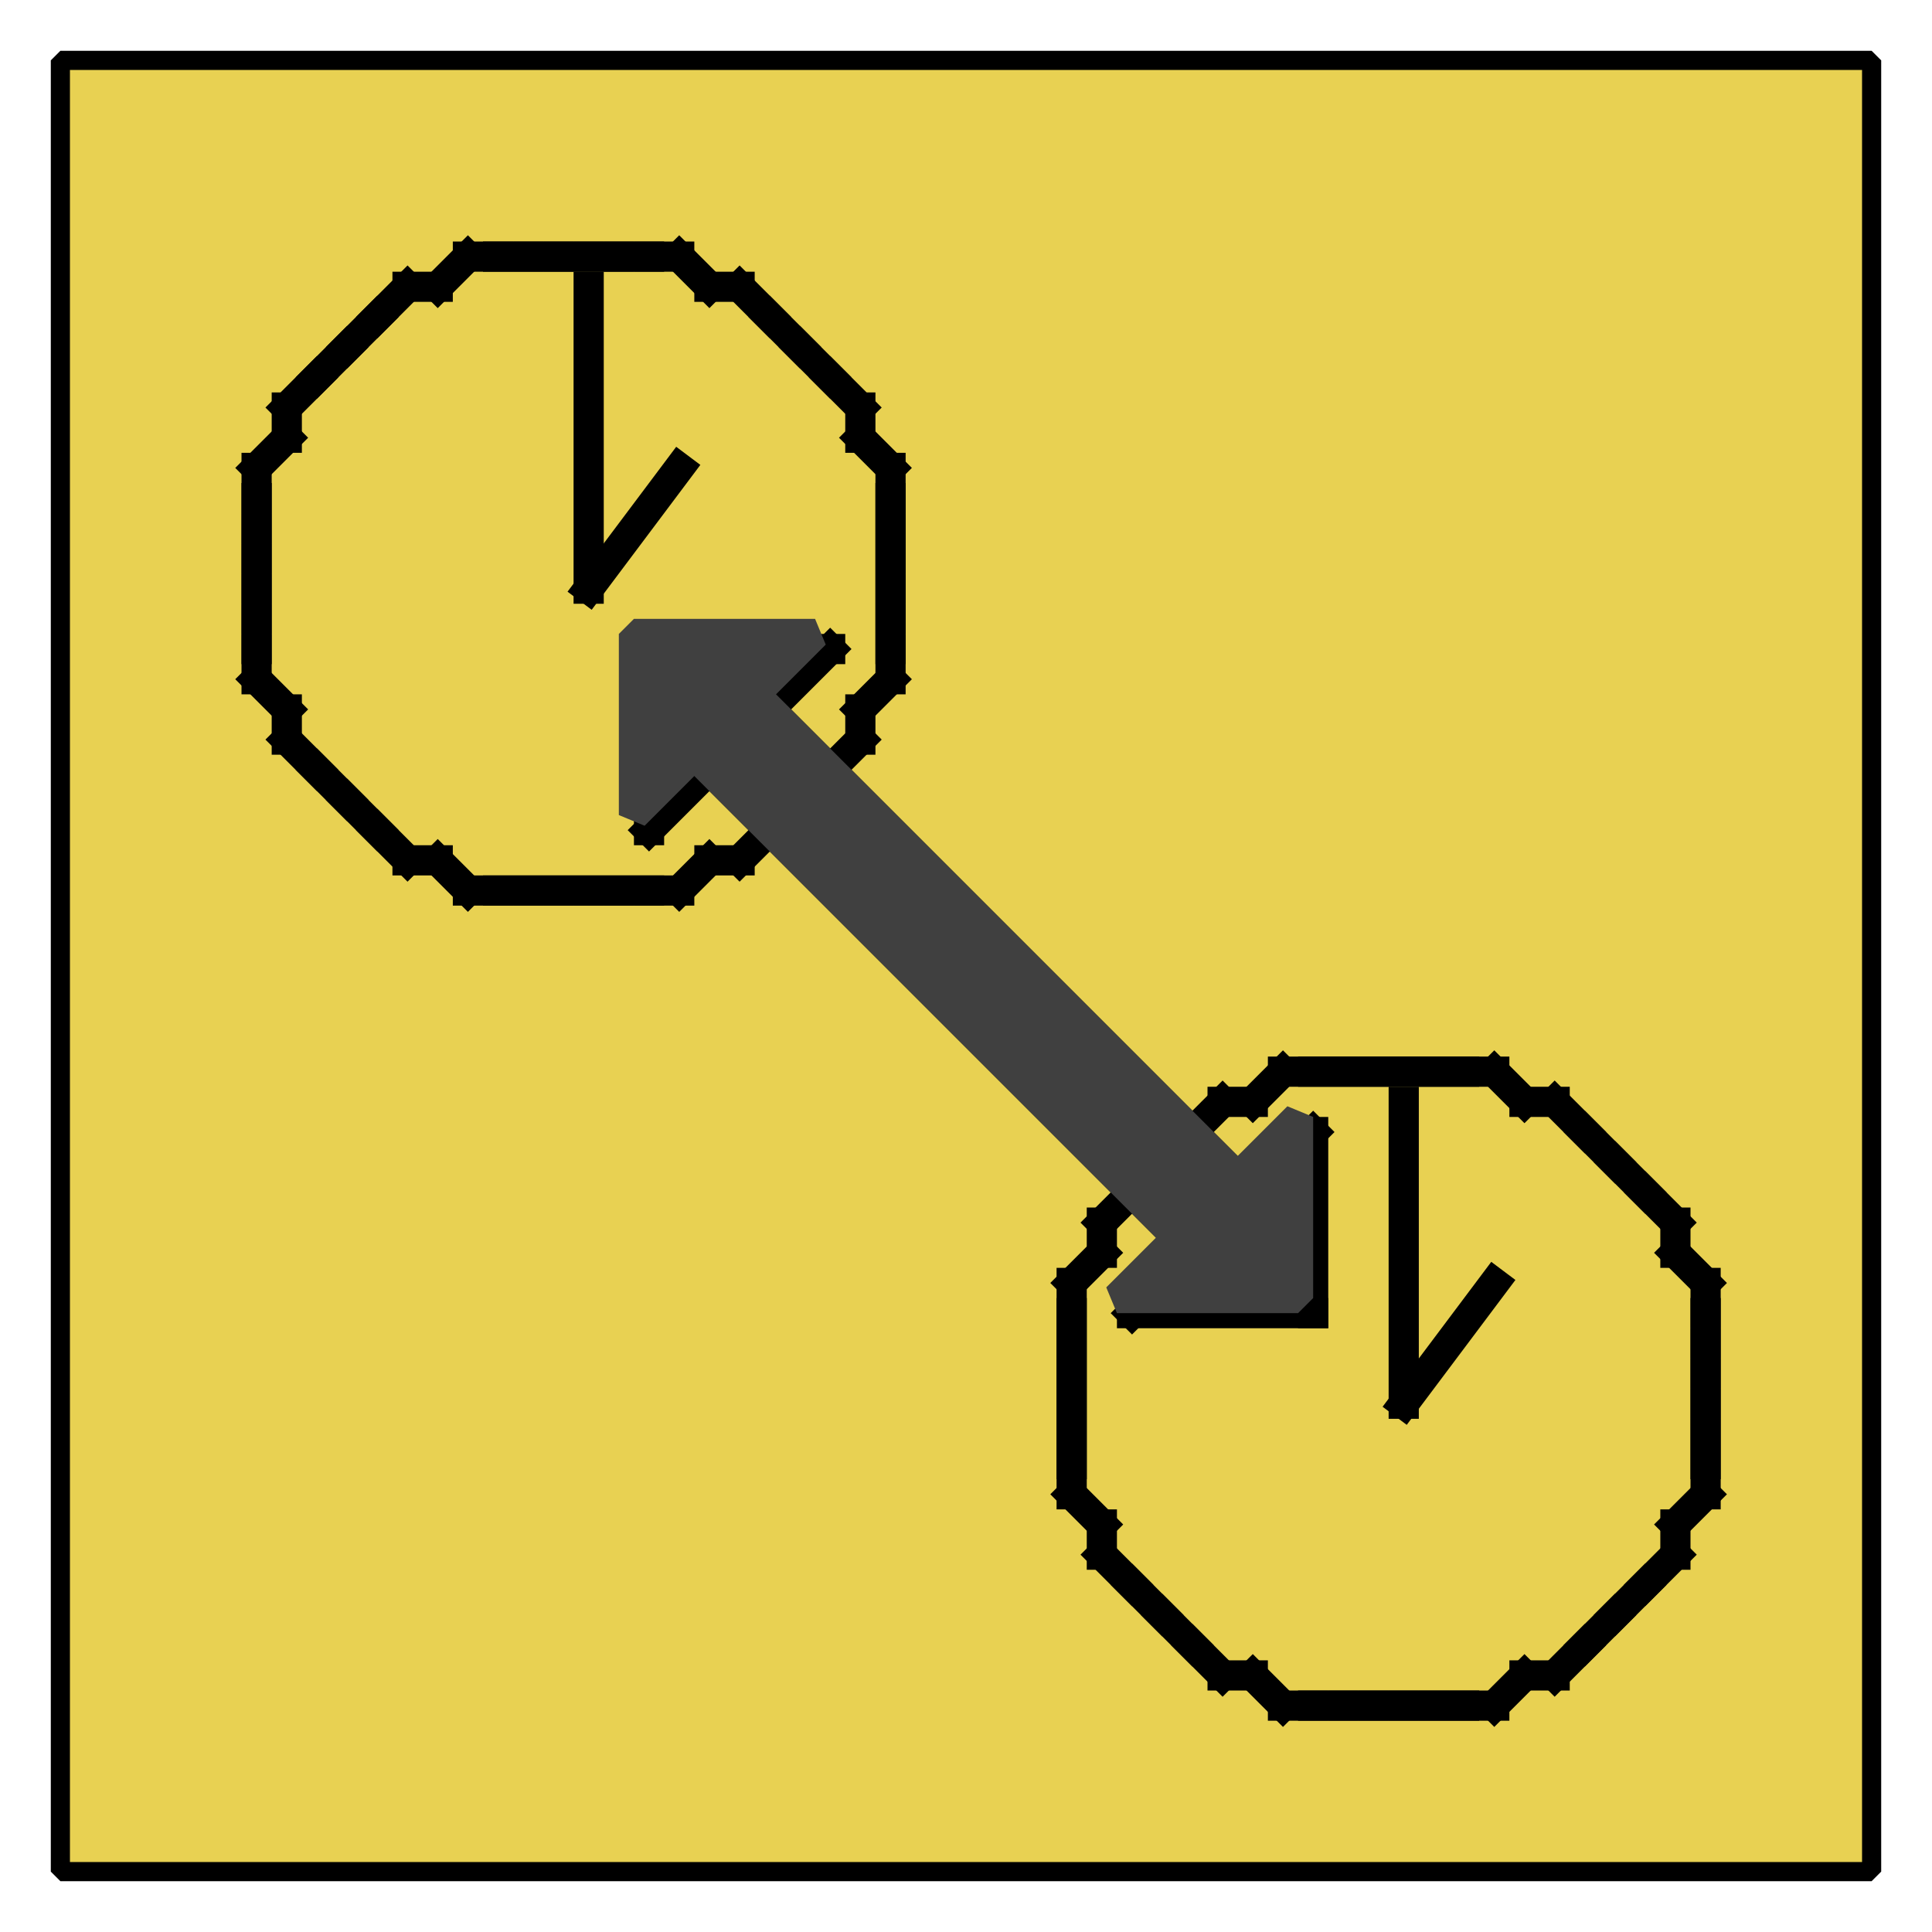<?xml version="1.0" encoding="UTF-8" standalone="no"?>
<svg width="52.917mm" height="52.917mm"
 viewBox="0 0 200 200"
 xmlns="http://www.w3.org/2000/svg" xmlns:xlink="http://www.w3.org/1999/xlink"  version="1.2" baseProfile="tiny">
<defs>
</defs>
<g fill="none" stroke="black" stroke-width="1" fill-rule="evenodd" stroke-linecap="square" stroke-linejoin="bevel" >

<g fill="#ffffff" fill-opacity="0" stroke="none" transform="matrix(1,0,0,1,0,0)"
font-family="Helvetica" font-size="16" font-weight="400" font-style="normal" 
>
<path vector-effect="non-scaling-stroke" fill-rule="evenodd" d="M0,0 L200,0 L200,200 L0,200 L0,0z "/>
</g>

<g fill="none" stroke="#000000" stroke-opacity="1" stroke-width="1" stroke-linecap="square" stroke-linejoin="bevel" transform="matrix(1,0,0,1,0,0)"
font-family="Helvetica" font-size="16" font-weight="400" font-style="normal" 
>
</g>

<g fill="none" stroke="#000000" stroke-opacity="1" stroke-width="1" stroke-linecap="square" stroke-linejoin="bevel" transform="matrix(1,0,0,1,0,0)"
font-family="Helvetica" font-size="16" font-weight="400" font-style="normal" 
clip-path="url(#clip4119)" >
<defs><clipPath id="clip4119"><path vector-effect="non-scaling-stroke" fill-rule="evenodd" d="M0,0 L200,0 L200,200 L0,200 L0,0z "/>
</clipPath></defs></g>

<g fill="none" stroke="#000000" stroke-opacity="1" stroke-width="1" stroke-linecap="square" stroke-linejoin="bevel" transform="matrix(3.125,0,0,3.125,6.25,6.25)"
font-family="Helvetica" font-size="16" font-weight="400" font-style="normal" 
clip-path="url(#clip4120)" >
<defs><clipPath id="clip4120"><path vector-effect="non-scaling-stroke" fill-rule="evenodd" d="M-2,-2 L62,-2 L62,62 L-2,62 L-2,-2z "/>
</clipPath></defs></g>

<g fill="#e8d152" fill-opacity="1" stroke="none" transform="matrix(3.125,0,0,3.125,6.25,6.25)"
font-family="Helvetica" font-size="16" font-weight="400" font-style="normal" 
clip-path="url(#clip4120)" >
<path vector-effect="none" fill-rule="evenodd" d="M0,0 L60,0 L60,60 L0,60 L0,0z "/>
</g>

<g fill="none" stroke="#000000" stroke-opacity="1" stroke-width="1" stroke-linecap="square" stroke-linejoin="bevel" transform="matrix(3.125,0,0,3.125,6.25,6.25)"
font-family="Helvetica" font-size="16" font-weight="400" font-style="normal" 
clip-path="url(#clip4120)" >
</g>

<g fill="none" stroke="#000000" stroke-opacity="1" stroke-width="1" stroke-linecap="square" stroke-linejoin="bevel" transform="matrix(3.125,0,0,3.125,6.25,6.25)"
font-family="Helvetica" font-size="16" font-weight="400" font-style="normal" 
clip-path="url(#clip4120)" >
</g>

<g fill="none" stroke="#000000" stroke-opacity="1" stroke-width="1" stroke-linecap="square" stroke-linejoin="bevel" transform="matrix(3.125,0,0,3.125,6.25,6.25)"
font-family="Helvetica" font-size="16" font-weight="400" font-style="normal" 
clip-path="url(#clip4121)" >
<defs><clipPath id="clip4121"><path vector-effect="non-scaling-stroke" fill-rule="evenodd" d="M0,0 L60,0 L60,60 L0,60 L0,0z "/>
</clipPath></defs></g>

<g fill="none" stroke="#000000" stroke-opacity="1" stroke-width="1" stroke-linecap="square" stroke-linejoin="bevel" transform="matrix(3.125,0,0,3.125,-679.687,-679.687)"
font-family="Helvetica" font-size="16" font-weight="400" font-style="normal" 
clip-path="url(#clip4122)" >
<defs><clipPath id="clip4122"><path vector-effect="none" fill-rule="evenodd" d="M220,220 L280,220 L280,280 L220,280 L220,220z "/>
</clipPath></defs><polyline fill="none" vector-effect="none" points="247,237 247,236 " />
</g>

<g fill="none" stroke="#000000" stroke-opacity="1" stroke-width="1" stroke-linecap="square" stroke-linejoin="bevel" transform="matrix(3.125,0,0,3.125,-679.687,-679.687)"
font-family="Helvetica" font-size="16" font-weight="400" font-style="normal" 
clip-path="url(#clip4122)" >
<polyline fill="none" vector-effect="none" points="247,236 247,235 " />
</g>

<g fill="none" stroke="#000000" stroke-opacity="1" stroke-width="1" stroke-linecap="square" stroke-linejoin="bevel" transform="matrix(3.125,0,0,3.125,-679.687,-679.687)"
font-family="Helvetica" font-size="16" font-weight="400" font-style="normal" 
clip-path="url(#clip4122)" >
<polyline fill="none" vector-effect="none" points="247,235 247,234 " />
</g>

<g fill="none" stroke="#000000" stroke-opacity="1" stroke-width="1" stroke-linecap="square" stroke-linejoin="bevel" transform="matrix(3.125,0,0,3.125,-679.687,-679.687)"
font-family="Helvetica" font-size="16" font-weight="400" font-style="normal" 
clip-path="url(#clip4122)" >
<polyline fill="none" vector-effect="none" points="247,234 247,233 " />
</g>

<g fill="none" stroke="#000000" stroke-opacity="1" stroke-width="1" stroke-linecap="square" stroke-linejoin="bevel" transform="matrix(3.125,0,0,3.125,-679.687,-679.687)"
font-family="Helvetica" font-size="16" font-weight="400" font-style="normal" 
clip-path="url(#clip4122)" >
<polyline fill="none" vector-effect="none" points="247,233 246,232 " />
</g>

<g fill="none" stroke="#000000" stroke-opacity="1" stroke-width="1" stroke-linecap="square" stroke-linejoin="bevel" transform="matrix(3.125,0,0,3.125,-679.687,-679.687)"
font-family="Helvetica" font-size="16" font-weight="400" font-style="normal" 
clip-path="url(#clip4122)" >
<polyline fill="none" vector-effect="none" points="246,232 246,231 " />
</g>

<g fill="none" stroke="#000000" stroke-opacity="1" stroke-width="1" stroke-linecap="square" stroke-linejoin="bevel" transform="matrix(3.125,0,0,3.125,-679.687,-679.687)"
font-family="Helvetica" font-size="16" font-weight="400" font-style="normal" 
clip-path="url(#clip4122)" >
<polyline fill="none" vector-effect="none" points="246,231 245,230 " />
</g>

<g fill="none" stroke="#000000" stroke-opacity="1" stroke-width="1" stroke-linecap="square" stroke-linejoin="bevel" transform="matrix(3.125,0,0,3.125,-679.687,-679.687)"
font-family="Helvetica" font-size="16" font-weight="400" font-style="normal" 
clip-path="url(#clip4122)" >
<polyline fill="none" vector-effect="none" points="245,230 244,229 " />
</g>

<g fill="none" stroke="#000000" stroke-opacity="1" stroke-width="1" stroke-linecap="square" stroke-linejoin="bevel" transform="matrix(3.125,0,0,3.125,-679.687,-679.687)"
font-family="Helvetica" font-size="16" font-weight="400" font-style="normal" 
clip-path="url(#clip4122)" >
<polyline fill="none" vector-effect="none" points="244,229 243,228 " />
</g>

<g fill="none" stroke="#000000" stroke-opacity="1" stroke-width="1" stroke-linecap="square" stroke-linejoin="bevel" transform="matrix(3.125,0,0,3.125,-679.687,-679.687)"
font-family="Helvetica" font-size="16" font-weight="400" font-style="normal" 
clip-path="url(#clip4122)" >
<polyline fill="none" vector-effect="none" points="243,228 242,227 " />
</g>

<g fill="none" stroke="#000000" stroke-opacity="1" stroke-width="1" stroke-linecap="square" stroke-linejoin="bevel" transform="matrix(3.125,0,0,3.125,-679.687,-679.687)"
font-family="Helvetica" font-size="16" font-weight="400" font-style="normal" 
clip-path="url(#clip4122)" >
<polyline fill="none" vector-effect="none" points="242,227 241,227 " />
</g>

<g fill="none" stroke="#000000" stroke-opacity="1" stroke-width="1" stroke-linecap="square" stroke-linejoin="bevel" transform="matrix(3.125,0,0,3.125,-679.687,-679.687)"
font-family="Helvetica" font-size="16" font-weight="400" font-style="normal" 
clip-path="url(#clip4122)" >
<polyline fill="none" vector-effect="none" points="241,227 240,226 " />
</g>

<g fill="none" stroke="#000000" stroke-opacity="1" stroke-width="1" stroke-linecap="square" stroke-linejoin="bevel" transform="matrix(3.125,0,0,3.125,-679.687,-679.687)"
font-family="Helvetica" font-size="16" font-weight="400" font-style="normal" 
clip-path="url(#clip4122)" >
<polyline fill="none" vector-effect="none" points="240,226 239,226 " />
</g>

<g fill="none" stroke="#000000" stroke-opacity="1" stroke-width="1" stroke-linecap="square" stroke-linejoin="bevel" transform="matrix(3.125,0,0,3.125,-679.687,-679.687)"
font-family="Helvetica" font-size="16" font-weight="400" font-style="normal" 
clip-path="url(#clip4122)" >
<polyline fill="none" vector-effect="none" points="239,226 238,226 " />
</g>

<g fill="none" stroke="#000000" stroke-opacity="1" stroke-width="1" stroke-linecap="square" stroke-linejoin="bevel" transform="matrix(3.125,0,0,3.125,-679.687,-679.687)"
font-family="Helvetica" font-size="16" font-weight="400" font-style="normal" 
clip-path="url(#clip4122)" >
<polyline fill="none" vector-effect="none" points="238,226 237,226 " />
</g>

<g fill="none" stroke="#000000" stroke-opacity="1" stroke-width="1" stroke-linecap="square" stroke-linejoin="bevel" transform="matrix(3.125,0,0,3.125,-679.687,-679.687)"
font-family="Helvetica" font-size="16" font-weight="400" font-style="normal" 
clip-path="url(#clip4122)" >
<polyline fill="none" vector-effect="none" points="237,226 236,226 " />
</g>

<g fill="none" stroke="#000000" stroke-opacity="1" stroke-width="1" stroke-linecap="square" stroke-linejoin="bevel" transform="matrix(3.125,0,0,3.125,-679.687,-679.687)"
font-family="Helvetica" font-size="16" font-weight="400" font-style="normal" 
clip-path="url(#clip4122)" >
<polyline fill="none" vector-effect="none" points="236,226 235,226 " />
</g>

<g fill="none" stroke="#000000" stroke-opacity="1" stroke-width="1" stroke-linecap="square" stroke-linejoin="bevel" transform="matrix(3.125,0,0,3.125,-679.687,-679.687)"
font-family="Helvetica" font-size="16" font-weight="400" font-style="normal" 
clip-path="url(#clip4122)" >
<polyline fill="none" vector-effect="none" points="235,226 234,226 " />
</g>

<g fill="none" stroke="#000000" stroke-opacity="1" stroke-width="1" stroke-linecap="square" stroke-linejoin="bevel" transform="matrix(3.125,0,0,3.125,-679.687,-679.687)"
font-family="Helvetica" font-size="16" font-weight="400" font-style="normal" 
clip-path="url(#clip4122)" >
<polyline fill="none" vector-effect="none" points="234,226 233,226 " />
</g>

<g fill="none" stroke="#000000" stroke-opacity="1" stroke-width="1" stroke-linecap="square" stroke-linejoin="bevel" transform="matrix(3.125,0,0,3.125,-679.687,-679.687)"
font-family="Helvetica" font-size="16" font-weight="400" font-style="normal" 
clip-path="url(#clip4122)" >
<polyline fill="none" vector-effect="none" points="233,226 232,227 " />
</g>

<g fill="none" stroke="#000000" stroke-opacity="1" stroke-width="1" stroke-linecap="square" stroke-linejoin="bevel" transform="matrix(3.125,0,0,3.125,-679.687,-679.687)"
font-family="Helvetica" font-size="16" font-weight="400" font-style="normal" 
clip-path="url(#clip4122)" >
<polyline fill="none" vector-effect="none" points="232,227 231,227 " />
</g>

<g fill="none" stroke="#000000" stroke-opacity="1" stroke-width="1" stroke-linecap="square" stroke-linejoin="bevel" transform="matrix(3.125,0,0,3.125,-679.687,-679.687)"
font-family="Helvetica" font-size="16" font-weight="400" font-style="normal" 
clip-path="url(#clip4122)" >
<polyline fill="none" vector-effect="none" points="231,227 230,228 " />
</g>

<g fill="none" stroke="#000000" stroke-opacity="1" stroke-width="1" stroke-linecap="square" stroke-linejoin="bevel" transform="matrix(3.125,0,0,3.125,-679.687,-679.687)"
font-family="Helvetica" font-size="16" font-weight="400" font-style="normal" 
clip-path="url(#clip4122)" >
<polyline fill="none" vector-effect="none" points="230,228 229,229 " />
</g>

<g fill="none" stroke="#000000" stroke-opacity="1" stroke-width="1" stroke-linecap="square" stroke-linejoin="bevel" transform="matrix(3.125,0,0,3.125,-679.687,-679.687)"
font-family="Helvetica" font-size="16" font-weight="400" font-style="normal" 
clip-path="url(#clip4122)" >
<polyline fill="none" vector-effect="none" points="229,229 228,230 " />
</g>

<g fill="none" stroke="#000000" stroke-opacity="1" stroke-width="1" stroke-linecap="square" stroke-linejoin="bevel" transform="matrix(3.125,0,0,3.125,-679.687,-679.687)"
font-family="Helvetica" font-size="16" font-weight="400" font-style="normal" 
clip-path="url(#clip4122)" >
<polyline fill="none" vector-effect="none" points="228,230 227,231 " />
</g>

<g fill="none" stroke="#000000" stroke-opacity="1" stroke-width="1" stroke-linecap="square" stroke-linejoin="bevel" transform="matrix(3.125,0,0,3.125,-679.687,-679.687)"
font-family="Helvetica" font-size="16" font-weight="400" font-style="normal" 
clip-path="url(#clip4122)" >
<polyline fill="none" vector-effect="none" points="227,231 227,232 " />
</g>

<g fill="none" stroke="#000000" stroke-opacity="1" stroke-width="1" stroke-linecap="square" stroke-linejoin="bevel" transform="matrix(3.125,0,0,3.125,-679.687,-679.687)"
font-family="Helvetica" font-size="16" font-weight="400" font-style="normal" 
clip-path="url(#clip4122)" >
<polyline fill="none" vector-effect="none" points="227,232 226,233 " />
</g>

<g fill="none" stroke="#000000" stroke-opacity="1" stroke-width="1" stroke-linecap="square" stroke-linejoin="bevel" transform="matrix(3.125,0,0,3.125,-679.687,-679.687)"
font-family="Helvetica" font-size="16" font-weight="400" font-style="normal" 
clip-path="url(#clip4122)" >
<polyline fill="none" vector-effect="none" points="226,233 226,234 " />
</g>

<g fill="none" stroke="#000000" stroke-opacity="1" stroke-width="1" stroke-linecap="square" stroke-linejoin="bevel" transform="matrix(3.125,0,0,3.125,-679.687,-679.687)"
font-family="Helvetica" font-size="16" font-weight="400" font-style="normal" 
clip-path="url(#clip4122)" >
<polyline fill="none" vector-effect="none" points="226,234 226,235 " />
</g>

<g fill="none" stroke="#000000" stroke-opacity="1" stroke-width="1" stroke-linecap="square" stroke-linejoin="bevel" transform="matrix(3.125,0,0,3.125,-679.687,-679.687)"
font-family="Helvetica" font-size="16" font-weight="400" font-style="normal" 
clip-path="url(#clip4122)" >
<polyline fill="none" vector-effect="none" points="226,235 226,236 " />
</g>

<g fill="none" stroke="#000000" stroke-opacity="1" stroke-width="1" stroke-linecap="square" stroke-linejoin="bevel" transform="matrix(3.125,0,0,3.125,-679.687,-679.687)"
font-family="Helvetica" font-size="16" font-weight="400" font-style="normal" 
clip-path="url(#clip4122)" >
<polyline fill="none" vector-effect="none" points="226,236 226,237 " />
</g>

<g fill="none" stroke="#000000" stroke-opacity="1" stroke-width="1" stroke-linecap="square" stroke-linejoin="bevel" transform="matrix(3.125,0,0,3.125,-679.687,-679.687)"
font-family="Helvetica" font-size="16" font-weight="400" font-style="normal" 
clip-path="url(#clip4122)" >
<polyline fill="none" vector-effect="none" points="226,237 226,238 " />
</g>

<g fill="none" stroke="#000000" stroke-opacity="1" stroke-width="1" stroke-linecap="square" stroke-linejoin="bevel" transform="matrix(3.125,0,0,3.125,-679.687,-679.687)"
font-family="Helvetica" font-size="16" font-weight="400" font-style="normal" 
clip-path="url(#clip4122)" >
<polyline fill="none" vector-effect="none" points="226,238 226,239 " />
</g>

<g fill="none" stroke="#000000" stroke-opacity="1" stroke-width="1" stroke-linecap="square" stroke-linejoin="bevel" transform="matrix(3.125,0,0,3.125,-679.687,-679.687)"
font-family="Helvetica" font-size="16" font-weight="400" font-style="normal" 
clip-path="url(#clip4122)" >
<polyline fill="none" vector-effect="none" points="226,239 226,240 " />
</g>

<g fill="none" stroke="#000000" stroke-opacity="1" stroke-width="1" stroke-linecap="square" stroke-linejoin="bevel" transform="matrix(3.125,0,0,3.125,-679.687,-679.687)"
font-family="Helvetica" font-size="16" font-weight="400" font-style="normal" 
clip-path="url(#clip4122)" >
<polyline fill="none" vector-effect="none" points="226,240 227,241 " />
</g>

<g fill="none" stroke="#000000" stroke-opacity="1" stroke-width="1" stroke-linecap="square" stroke-linejoin="bevel" transform="matrix(3.125,0,0,3.125,-679.687,-679.687)"
font-family="Helvetica" font-size="16" font-weight="400" font-style="normal" 
clip-path="url(#clip4122)" >
<polyline fill="none" vector-effect="none" points="227,241 227,242 " />
</g>

<g fill="none" stroke="#000000" stroke-opacity="1" stroke-width="1" stroke-linecap="square" stroke-linejoin="bevel" transform="matrix(3.125,0,0,3.125,-679.687,-679.687)"
font-family="Helvetica" font-size="16" font-weight="400" font-style="normal" 
clip-path="url(#clip4122)" >
<polyline fill="none" vector-effect="none" points="227,242 228,243 " />
</g>

<g fill="none" stroke="#000000" stroke-opacity="1" stroke-width="1" stroke-linecap="square" stroke-linejoin="bevel" transform="matrix(3.125,0,0,3.125,-679.687,-679.687)"
font-family="Helvetica" font-size="16" font-weight="400" font-style="normal" 
clip-path="url(#clip4122)" >
<polyline fill="none" vector-effect="none" points="228,243 229,244 " />
</g>

<g fill="none" stroke="#000000" stroke-opacity="1" stroke-width="1" stroke-linecap="square" stroke-linejoin="bevel" transform="matrix(3.125,0,0,3.125,-679.687,-679.687)"
font-family="Helvetica" font-size="16" font-weight="400" font-style="normal" 
clip-path="url(#clip4122)" >
<polyline fill="none" vector-effect="none" points="229,244 230,245 " />
</g>

<g fill="none" stroke="#000000" stroke-opacity="1" stroke-width="1" stroke-linecap="square" stroke-linejoin="bevel" transform="matrix(3.125,0,0,3.125,-679.687,-679.687)"
font-family="Helvetica" font-size="16" font-weight="400" font-style="normal" 
clip-path="url(#clip4122)" >
<polyline fill="none" vector-effect="none" points="230,245 231,246 " />
</g>

<g fill="none" stroke="#000000" stroke-opacity="1" stroke-width="1" stroke-linecap="square" stroke-linejoin="bevel" transform="matrix(3.125,0,0,3.125,-679.687,-679.687)"
font-family="Helvetica" font-size="16" font-weight="400" font-style="normal" 
clip-path="url(#clip4122)" >
<polyline fill="none" vector-effect="none" points="231,246 232,246 " />
</g>

<g fill="none" stroke="#000000" stroke-opacity="1" stroke-width="1" stroke-linecap="square" stroke-linejoin="bevel" transform="matrix(3.125,0,0,3.125,-679.687,-679.687)"
font-family="Helvetica" font-size="16" font-weight="400" font-style="normal" 
clip-path="url(#clip4122)" >
<polyline fill="none" vector-effect="none" points="232,246 233,247 " />
</g>

<g fill="none" stroke="#000000" stroke-opacity="1" stroke-width="1" stroke-linecap="square" stroke-linejoin="bevel" transform="matrix(3.125,0,0,3.125,-679.687,-679.687)"
font-family="Helvetica" font-size="16" font-weight="400" font-style="normal" 
clip-path="url(#clip4122)" >
<polyline fill="none" vector-effect="none" points="233,247 234,247 " />
</g>

<g fill="none" stroke="#000000" stroke-opacity="1" stroke-width="1" stroke-linecap="square" stroke-linejoin="bevel" transform="matrix(3.125,0,0,3.125,-679.687,-679.687)"
font-family="Helvetica" font-size="16" font-weight="400" font-style="normal" 
clip-path="url(#clip4122)" >
<polyline fill="none" vector-effect="none" points="234,247 235,247 " />
</g>

<g fill="none" stroke="#000000" stroke-opacity="1" stroke-width="1" stroke-linecap="square" stroke-linejoin="bevel" transform="matrix(3.125,0,0,3.125,-679.687,-679.687)"
font-family="Helvetica" font-size="16" font-weight="400" font-style="normal" 
clip-path="url(#clip4122)" >
<polyline fill="none" vector-effect="none" points="235,247 236,247 " />
</g>

<g fill="none" stroke="#000000" stroke-opacity="1" stroke-width="1" stroke-linecap="square" stroke-linejoin="bevel" transform="matrix(3.125,0,0,3.125,-679.687,-679.687)"
font-family="Helvetica" font-size="16" font-weight="400" font-style="normal" 
clip-path="url(#clip4122)" >
<polyline fill="none" vector-effect="none" points="236,247 237,247 " />
</g>

<g fill="none" stroke="#000000" stroke-opacity="1" stroke-width="1" stroke-linecap="square" stroke-linejoin="bevel" transform="matrix(3.125,0,0,3.125,-679.687,-679.687)"
font-family="Helvetica" font-size="16" font-weight="400" font-style="normal" 
clip-path="url(#clip4122)" >
<polyline fill="none" vector-effect="none" points="237,247 238,247 " />
</g>

<g fill="none" stroke="#000000" stroke-opacity="1" stroke-width="1" stroke-linecap="square" stroke-linejoin="bevel" transform="matrix(3.125,0,0,3.125,-679.687,-679.687)"
font-family="Helvetica" font-size="16" font-weight="400" font-style="normal" 
clip-path="url(#clip4122)" >
<polyline fill="none" vector-effect="none" points="238,247 239,247 " />
</g>

<g fill="none" stroke="#000000" stroke-opacity="1" stroke-width="1" stroke-linecap="square" stroke-linejoin="bevel" transform="matrix(3.125,0,0,3.125,-679.687,-679.687)"
font-family="Helvetica" font-size="16" font-weight="400" font-style="normal" 
clip-path="url(#clip4122)" >
<polyline fill="none" vector-effect="none" points="239,247 240,247 " />
</g>

<g fill="none" stroke="#000000" stroke-opacity="1" stroke-width="1" stroke-linecap="square" stroke-linejoin="bevel" transform="matrix(3.125,0,0,3.125,-679.687,-679.687)"
font-family="Helvetica" font-size="16" font-weight="400" font-style="normal" 
clip-path="url(#clip4122)" >
<polyline fill="none" vector-effect="none" points="240,247 241,246 " />
</g>

<g fill="none" stroke="#000000" stroke-opacity="1" stroke-width="1" stroke-linecap="square" stroke-linejoin="bevel" transform="matrix(3.125,0,0,3.125,-679.687,-679.687)"
font-family="Helvetica" font-size="16" font-weight="400" font-style="normal" 
clip-path="url(#clip4122)" >
<polyline fill="none" vector-effect="none" points="241,246 242,246 " />
</g>

<g fill="none" stroke="#000000" stroke-opacity="1" stroke-width="1" stroke-linecap="square" stroke-linejoin="bevel" transform="matrix(3.125,0,0,3.125,-679.687,-679.687)"
font-family="Helvetica" font-size="16" font-weight="400" font-style="normal" 
clip-path="url(#clip4122)" >
<polyline fill="none" vector-effect="none" points="242,246 243,245 " />
</g>

<g fill="none" stroke="#000000" stroke-opacity="1" stroke-width="1" stroke-linecap="square" stroke-linejoin="bevel" transform="matrix(3.125,0,0,3.125,-679.687,-679.687)"
font-family="Helvetica" font-size="16" font-weight="400" font-style="normal" 
clip-path="url(#clip4122)" >
<polyline fill="none" vector-effect="none" points="243,245 244,244 " />
</g>

<g fill="none" stroke="#000000" stroke-opacity="1" stroke-width="1" stroke-linecap="square" stroke-linejoin="bevel" transform="matrix(3.125,0,0,3.125,-679.687,-679.687)"
font-family="Helvetica" font-size="16" font-weight="400" font-style="normal" 
clip-path="url(#clip4122)" >
<polyline fill="none" vector-effect="none" points="244,244 245,243 " />
</g>

<g fill="none" stroke="#000000" stroke-opacity="1" stroke-width="1" stroke-linecap="square" stroke-linejoin="bevel" transform="matrix(3.125,0,0,3.125,-679.687,-679.687)"
font-family="Helvetica" font-size="16" font-weight="400" font-style="normal" 
clip-path="url(#clip4122)" >
<polyline fill="none" vector-effect="none" points="245,243 246,242 " />
</g>

<g fill="none" stroke="#000000" stroke-opacity="1" stroke-width="1" stroke-linecap="square" stroke-linejoin="bevel" transform="matrix(3.125,0,0,3.125,-679.687,-679.687)"
font-family="Helvetica" font-size="16" font-weight="400" font-style="normal" 
clip-path="url(#clip4122)" >
<polyline fill="none" vector-effect="none" points="246,242 246,241 " />
</g>

<g fill="none" stroke="#000000" stroke-opacity="1" stroke-width="1" stroke-linecap="square" stroke-linejoin="bevel" transform="matrix(3.125,0,0,3.125,-679.687,-679.687)"
font-family="Helvetica" font-size="16" font-weight="400" font-style="normal" 
clip-path="url(#clip4122)" >
<polyline fill="none" vector-effect="none" points="246,241 247,240 " />
</g>

<g fill="none" stroke="#000000" stroke-opacity="1" stroke-width="1" stroke-linecap="square" stroke-linejoin="bevel" transform="matrix(3.125,0,0,3.125,-679.687,-679.687)"
font-family="Helvetica" font-size="16" font-weight="400" font-style="normal" 
clip-path="url(#clip4122)" >
<polyline fill="none" vector-effect="none" points="247,240 247,239 " />
</g>

<g fill="none" stroke="#000000" stroke-opacity="1" stroke-width="1" stroke-linecap="square" stroke-linejoin="bevel" transform="matrix(3.125,0,0,3.125,-679.687,-679.687)"
font-family="Helvetica" font-size="16" font-weight="400" font-style="normal" 
clip-path="url(#clip4122)" >
<polyline fill="none" vector-effect="none" points="247,239 247,238 " />
</g>

<g fill="none" stroke="#000000" stroke-opacity="1" stroke-width="1" stroke-linecap="square" stroke-linejoin="bevel" transform="matrix(3.125,0,0,3.125,-679.687,-679.687)"
font-family="Helvetica" font-size="16" font-weight="400" font-style="normal" 
clip-path="url(#clip4122)" >
<polyline fill="none" vector-effect="none" points="247,238 247,237 " />
</g>

<g fill="none" stroke="#000000" stroke-opacity="1" stroke-width="1" stroke-linecap="square" stroke-linejoin="bevel" transform="matrix(3.125,0,0,3.125,-679.687,-679.687)"
font-family="Helvetica" font-size="16" font-weight="400" font-style="normal" 
clip-path="url(#clip4122)" >
<polyline fill="none" vector-effect="none" points="237,237 237,227 " />
</g>

<g fill="none" stroke="#000000" stroke-opacity="1" stroke-width="1" stroke-linecap="square" stroke-linejoin="bevel" transform="matrix(3.125,0,0,3.125,-679.687,-679.687)"
font-family="Helvetica" font-size="16" font-weight="400" font-style="normal" 
clip-path="url(#clip4122)" >
<polyline fill="none" vector-effect="none" points="237,237 240,233 " />
</g>

<g fill="none" stroke="#000000" stroke-opacity="1" stroke-width="1" stroke-linecap="square" stroke-linejoin="bevel" transform="matrix(3.125,0,0,3.125,-679.687,-679.687)"
font-family="Helvetica" font-size="16" font-weight="400" font-style="normal" 
clip-path="url(#clip4122)" >
<polyline fill="none" vector-effect="none" points="274,264 274,263 " />
</g>

<g fill="none" stroke="#000000" stroke-opacity="1" stroke-width="1" stroke-linecap="square" stroke-linejoin="bevel" transform="matrix(3.125,0,0,3.125,-679.687,-679.687)"
font-family="Helvetica" font-size="16" font-weight="400" font-style="normal" 
clip-path="url(#clip4122)" >
<polyline fill="none" vector-effect="none" points="274,263 274,262 " />
</g>

<g fill="none" stroke="#000000" stroke-opacity="1" stroke-width="1" stroke-linecap="square" stroke-linejoin="bevel" transform="matrix(3.125,0,0,3.125,-679.687,-679.687)"
font-family="Helvetica" font-size="16" font-weight="400" font-style="normal" 
clip-path="url(#clip4122)" >
<polyline fill="none" vector-effect="none" points="274,262 274,261 " />
</g>

<g fill="none" stroke="#000000" stroke-opacity="1" stroke-width="1" stroke-linecap="square" stroke-linejoin="bevel" transform="matrix(3.125,0,0,3.125,-679.687,-679.687)"
font-family="Helvetica" font-size="16" font-weight="400" font-style="normal" 
clip-path="url(#clip4122)" >
<polyline fill="none" vector-effect="none" points="274,261 274,260 " />
</g>

<g fill="none" stroke="#000000" stroke-opacity="1" stroke-width="1" stroke-linecap="square" stroke-linejoin="bevel" transform="matrix(3.125,0,0,3.125,-679.687,-679.687)"
font-family="Helvetica" font-size="16" font-weight="400" font-style="normal" 
clip-path="url(#clip4122)" >
<polyline fill="none" vector-effect="none" points="274,260 273,259 " />
</g>

<g fill="none" stroke="#000000" stroke-opacity="1" stroke-width="1" stroke-linecap="square" stroke-linejoin="bevel" transform="matrix(3.125,0,0,3.125,-679.687,-679.687)"
font-family="Helvetica" font-size="16" font-weight="400" font-style="normal" 
clip-path="url(#clip4122)" >
<polyline fill="none" vector-effect="none" points="273,259 273,258 " />
</g>

<g fill="none" stroke="#000000" stroke-opacity="1" stroke-width="1" stroke-linecap="square" stroke-linejoin="bevel" transform="matrix(3.125,0,0,3.125,-679.687,-679.687)"
font-family="Helvetica" font-size="16" font-weight="400" font-style="normal" 
clip-path="url(#clip4122)" >
<polyline fill="none" vector-effect="none" points="273,258 272,257 " />
</g>

<g fill="none" stroke="#000000" stroke-opacity="1" stroke-width="1" stroke-linecap="square" stroke-linejoin="bevel" transform="matrix(3.125,0,0,3.125,-679.687,-679.687)"
font-family="Helvetica" font-size="16" font-weight="400" font-style="normal" 
clip-path="url(#clip4122)" >
<polyline fill="none" vector-effect="none" points="272,257 271,256 " />
</g>

<g fill="none" stroke="#000000" stroke-opacity="1" stroke-width="1" stroke-linecap="square" stroke-linejoin="bevel" transform="matrix(3.125,0,0,3.125,-679.687,-679.687)"
font-family="Helvetica" font-size="16" font-weight="400" font-style="normal" 
clip-path="url(#clip4122)" >
<polyline fill="none" vector-effect="none" points="271,256 270,255 " />
</g>

<g fill="none" stroke="#000000" stroke-opacity="1" stroke-width="1" stroke-linecap="square" stroke-linejoin="bevel" transform="matrix(3.125,0,0,3.125,-679.687,-679.687)"
font-family="Helvetica" font-size="16" font-weight="400" font-style="normal" 
clip-path="url(#clip4122)" >
<polyline fill="none" vector-effect="none" points="270,255 269,254 " />
</g>

<g fill="none" stroke="#000000" stroke-opacity="1" stroke-width="1" stroke-linecap="square" stroke-linejoin="bevel" transform="matrix(3.125,0,0,3.125,-679.687,-679.687)"
font-family="Helvetica" font-size="16" font-weight="400" font-style="normal" 
clip-path="url(#clip4122)" >
<polyline fill="none" vector-effect="none" points="269,254 268,254 " />
</g>

<g fill="none" stroke="#000000" stroke-opacity="1" stroke-width="1" stroke-linecap="square" stroke-linejoin="bevel" transform="matrix(3.125,0,0,3.125,-679.687,-679.687)"
font-family="Helvetica" font-size="16" font-weight="400" font-style="normal" 
clip-path="url(#clip4122)" >
<polyline fill="none" vector-effect="none" points="268,254 267,253 " />
</g>

<g fill="none" stroke="#000000" stroke-opacity="1" stroke-width="1" stroke-linecap="square" stroke-linejoin="bevel" transform="matrix(3.125,0,0,3.125,-679.687,-679.687)"
font-family="Helvetica" font-size="16" font-weight="400" font-style="normal" 
clip-path="url(#clip4122)" >
<polyline fill="none" vector-effect="none" points="267,253 266,253 " />
</g>

<g fill="none" stroke="#000000" stroke-opacity="1" stroke-width="1" stroke-linecap="square" stroke-linejoin="bevel" transform="matrix(3.125,0,0,3.125,-679.687,-679.687)"
font-family="Helvetica" font-size="16" font-weight="400" font-style="normal" 
clip-path="url(#clip4122)" >
<polyline fill="none" vector-effect="none" points="266,253 265,253 " />
</g>

<g fill="none" stroke="#000000" stroke-opacity="1" stroke-width="1" stroke-linecap="square" stroke-linejoin="bevel" transform="matrix(3.125,0,0,3.125,-679.687,-679.687)"
font-family="Helvetica" font-size="16" font-weight="400" font-style="normal" 
clip-path="url(#clip4122)" >
<polyline fill="none" vector-effect="none" points="265,253 264,253 " />
</g>

<g fill="none" stroke="#000000" stroke-opacity="1" stroke-width="1" stroke-linecap="square" stroke-linejoin="bevel" transform="matrix(3.125,0,0,3.125,-679.687,-679.687)"
font-family="Helvetica" font-size="16" font-weight="400" font-style="normal" 
clip-path="url(#clip4122)" >
<polyline fill="none" vector-effect="none" points="264,253 263,253 " />
</g>

<g fill="none" stroke="#000000" stroke-opacity="1" stroke-width="1" stroke-linecap="square" stroke-linejoin="bevel" transform="matrix(3.125,0,0,3.125,-679.687,-679.687)"
font-family="Helvetica" font-size="16" font-weight="400" font-style="normal" 
clip-path="url(#clip4122)" >
<polyline fill="none" vector-effect="none" points="263,253 262,253 " />
</g>

<g fill="none" stroke="#000000" stroke-opacity="1" stroke-width="1" stroke-linecap="square" stroke-linejoin="bevel" transform="matrix(3.125,0,0,3.125,-679.687,-679.687)"
font-family="Helvetica" font-size="16" font-weight="400" font-style="normal" 
clip-path="url(#clip4122)" >
<polyline fill="none" vector-effect="none" points="262,253 261,253 " />
</g>

<g fill="none" stroke="#000000" stroke-opacity="1" stroke-width="1" stroke-linecap="square" stroke-linejoin="bevel" transform="matrix(3.125,0,0,3.125,-679.687,-679.687)"
font-family="Helvetica" font-size="16" font-weight="400" font-style="normal" 
clip-path="url(#clip4122)" >
<polyline fill="none" vector-effect="none" points="261,253 260,253 " />
</g>

<g fill="none" stroke="#000000" stroke-opacity="1" stroke-width="1" stroke-linecap="square" stroke-linejoin="bevel" transform="matrix(3.125,0,0,3.125,-679.687,-679.687)"
font-family="Helvetica" font-size="16" font-weight="400" font-style="normal" 
clip-path="url(#clip4122)" >
<polyline fill="none" vector-effect="none" points="260,253 259,254 " />
</g>

<g fill="none" stroke="#000000" stroke-opacity="1" stroke-width="1" stroke-linecap="square" stroke-linejoin="bevel" transform="matrix(3.125,0,0,3.125,-679.687,-679.687)"
font-family="Helvetica" font-size="16" font-weight="400" font-style="normal" 
clip-path="url(#clip4122)" >
<polyline fill="none" vector-effect="none" points="259,254 258,254 " />
</g>

<g fill="none" stroke="#000000" stroke-opacity="1" stroke-width="1" stroke-linecap="square" stroke-linejoin="bevel" transform="matrix(3.125,0,0,3.125,-679.687,-679.687)"
font-family="Helvetica" font-size="16" font-weight="400" font-style="normal" 
clip-path="url(#clip4122)" >
<polyline fill="none" vector-effect="none" points="258,254 257,255 " />
</g>

<g fill="none" stroke="#000000" stroke-opacity="1" stroke-width="1" stroke-linecap="square" stroke-linejoin="bevel" transform="matrix(3.125,0,0,3.125,-679.687,-679.687)"
font-family="Helvetica" font-size="16" font-weight="400" font-style="normal" 
clip-path="url(#clip4122)" >
<polyline fill="none" vector-effect="none" points="257,255 256,256 " />
</g>

<g fill="none" stroke="#000000" stroke-opacity="1" stroke-width="1" stroke-linecap="square" stroke-linejoin="bevel" transform="matrix(3.125,0,0,3.125,-679.687,-679.687)"
font-family="Helvetica" font-size="16" font-weight="400" font-style="normal" 
clip-path="url(#clip4122)" >
<polyline fill="none" vector-effect="none" points="256,256 255,257 " />
</g>

<g fill="none" stroke="#000000" stroke-opacity="1" stroke-width="1" stroke-linecap="square" stroke-linejoin="bevel" transform="matrix(3.125,0,0,3.125,-679.687,-679.687)"
font-family="Helvetica" font-size="16" font-weight="400" font-style="normal" 
clip-path="url(#clip4122)" >
<polyline fill="none" vector-effect="none" points="255,257 254,258 " />
</g>

<g fill="none" stroke="#000000" stroke-opacity="1" stroke-width="1" stroke-linecap="square" stroke-linejoin="bevel" transform="matrix(3.125,0,0,3.125,-679.687,-679.687)"
font-family="Helvetica" font-size="16" font-weight="400" font-style="normal" 
clip-path="url(#clip4122)" >
<polyline fill="none" vector-effect="none" points="254,258 254,259 " />
</g>

<g fill="none" stroke="#000000" stroke-opacity="1" stroke-width="1" stroke-linecap="square" stroke-linejoin="bevel" transform="matrix(3.125,0,0,3.125,-679.687,-679.687)"
font-family="Helvetica" font-size="16" font-weight="400" font-style="normal" 
clip-path="url(#clip4122)" >
<polyline fill="none" vector-effect="none" points="254,259 253,260 " />
</g>

<g fill="none" stroke="#000000" stroke-opacity="1" stroke-width="1" stroke-linecap="square" stroke-linejoin="bevel" transform="matrix(3.125,0,0,3.125,-679.687,-679.687)"
font-family="Helvetica" font-size="16" font-weight="400" font-style="normal" 
clip-path="url(#clip4122)" >
<polyline fill="none" vector-effect="none" points="253,260 253,261 " />
</g>

<g fill="none" stroke="#000000" stroke-opacity="1" stroke-width="1" stroke-linecap="square" stroke-linejoin="bevel" transform="matrix(3.125,0,0,3.125,-679.687,-679.687)"
font-family="Helvetica" font-size="16" font-weight="400" font-style="normal" 
clip-path="url(#clip4122)" >
<polyline fill="none" vector-effect="none" points="253,261 253,262 " />
</g>

<g fill="none" stroke="#000000" stroke-opacity="1" stroke-width="1" stroke-linecap="square" stroke-linejoin="bevel" transform="matrix(3.125,0,0,3.125,-679.687,-679.687)"
font-family="Helvetica" font-size="16" font-weight="400" font-style="normal" 
clip-path="url(#clip4122)" >
<polyline fill="none" vector-effect="none" points="253,262 253,263 " />
</g>

<g fill="none" stroke="#000000" stroke-opacity="1" stroke-width="1" stroke-linecap="square" stroke-linejoin="bevel" transform="matrix(3.125,0,0,3.125,-679.687,-679.687)"
font-family="Helvetica" font-size="16" font-weight="400" font-style="normal" 
clip-path="url(#clip4122)" >
<polyline fill="none" vector-effect="none" points="253,263 253,264 " />
</g>

<g fill="none" stroke="#000000" stroke-opacity="1" stroke-width="1" stroke-linecap="square" stroke-linejoin="bevel" transform="matrix(3.125,0,0,3.125,-679.687,-679.687)"
font-family="Helvetica" font-size="16" font-weight="400" font-style="normal" 
clip-path="url(#clip4122)" >
<polyline fill="none" vector-effect="none" points="253,264 253,265 " />
</g>

<g fill="none" stroke="#000000" stroke-opacity="1" stroke-width="1" stroke-linecap="square" stroke-linejoin="bevel" transform="matrix(3.125,0,0,3.125,-679.687,-679.687)"
font-family="Helvetica" font-size="16" font-weight="400" font-style="normal" 
clip-path="url(#clip4122)" >
<polyline fill="none" vector-effect="none" points="253,265 253,266 " />
</g>

<g fill="none" stroke="#000000" stroke-opacity="1" stroke-width="1" stroke-linecap="square" stroke-linejoin="bevel" transform="matrix(3.125,0,0,3.125,-679.687,-679.687)"
font-family="Helvetica" font-size="16" font-weight="400" font-style="normal" 
clip-path="url(#clip4122)" >
<polyline fill="none" vector-effect="none" points="253,266 253,267 " />
</g>

<g fill="none" stroke="#000000" stroke-opacity="1" stroke-width="1" stroke-linecap="square" stroke-linejoin="bevel" transform="matrix(3.125,0,0,3.125,-679.687,-679.687)"
font-family="Helvetica" font-size="16" font-weight="400" font-style="normal" 
clip-path="url(#clip4122)" >
<polyline fill="none" vector-effect="none" points="253,267 254,268 " />
</g>

<g fill="none" stroke="#000000" stroke-opacity="1" stroke-width="1" stroke-linecap="square" stroke-linejoin="bevel" transform="matrix(3.125,0,0,3.125,-679.687,-679.687)"
font-family="Helvetica" font-size="16" font-weight="400" font-style="normal" 
clip-path="url(#clip4122)" >
<polyline fill="none" vector-effect="none" points="254,268 254,269 " />
</g>

<g fill="none" stroke="#000000" stroke-opacity="1" stroke-width="1" stroke-linecap="square" stroke-linejoin="bevel" transform="matrix(3.125,0,0,3.125,-679.687,-679.687)"
font-family="Helvetica" font-size="16" font-weight="400" font-style="normal" 
clip-path="url(#clip4122)" >
<polyline fill="none" vector-effect="none" points="254,269 255,270 " />
</g>

<g fill="none" stroke="#000000" stroke-opacity="1" stroke-width="1" stroke-linecap="square" stroke-linejoin="bevel" transform="matrix(3.125,0,0,3.125,-679.687,-679.687)"
font-family="Helvetica" font-size="16" font-weight="400" font-style="normal" 
clip-path="url(#clip4122)" >
<polyline fill="none" vector-effect="none" points="255,270 256,271 " />
</g>

<g fill="none" stroke="#000000" stroke-opacity="1" stroke-width="1" stroke-linecap="square" stroke-linejoin="bevel" transform="matrix(3.125,0,0,3.125,-679.687,-679.687)"
font-family="Helvetica" font-size="16" font-weight="400" font-style="normal" 
clip-path="url(#clip4122)" >
<polyline fill="none" vector-effect="none" points="256,271 257,272 " />
</g>

<g fill="none" stroke="#000000" stroke-opacity="1" stroke-width="1" stroke-linecap="square" stroke-linejoin="bevel" transform="matrix(3.125,0,0,3.125,-679.687,-679.687)"
font-family="Helvetica" font-size="16" font-weight="400" font-style="normal" 
clip-path="url(#clip4122)" >
<polyline fill="none" vector-effect="none" points="257,272 258,273 " />
</g>

<g fill="none" stroke="#000000" stroke-opacity="1" stroke-width="1" stroke-linecap="square" stroke-linejoin="bevel" transform="matrix(3.125,0,0,3.125,-679.687,-679.687)"
font-family="Helvetica" font-size="16" font-weight="400" font-style="normal" 
clip-path="url(#clip4122)" >
<polyline fill="none" vector-effect="none" points="258,273 259,273 " />
</g>

<g fill="none" stroke="#000000" stroke-opacity="1" stroke-width="1" stroke-linecap="square" stroke-linejoin="bevel" transform="matrix(3.125,0,0,3.125,-679.687,-679.687)"
font-family="Helvetica" font-size="16" font-weight="400" font-style="normal" 
clip-path="url(#clip4122)" >
<polyline fill="none" vector-effect="none" points="259,273 260,274 " />
</g>

<g fill="none" stroke="#000000" stroke-opacity="1" stroke-width="1" stroke-linecap="square" stroke-linejoin="bevel" transform="matrix(3.125,0,0,3.125,-679.687,-679.687)"
font-family="Helvetica" font-size="16" font-weight="400" font-style="normal" 
clip-path="url(#clip4122)" >
<polyline fill="none" vector-effect="none" points="260,274 261,274 " />
</g>

<g fill="none" stroke="#000000" stroke-opacity="1" stroke-width="1" stroke-linecap="square" stroke-linejoin="bevel" transform="matrix(3.125,0,0,3.125,-679.687,-679.687)"
font-family="Helvetica" font-size="16" font-weight="400" font-style="normal" 
clip-path="url(#clip4122)" >
<polyline fill="none" vector-effect="none" points="261,274 262,274 " />
</g>

<g fill="none" stroke="#000000" stroke-opacity="1" stroke-width="1" stroke-linecap="square" stroke-linejoin="bevel" transform="matrix(3.125,0,0,3.125,-679.687,-679.687)"
font-family="Helvetica" font-size="16" font-weight="400" font-style="normal" 
clip-path="url(#clip4122)" >
<polyline fill="none" vector-effect="none" points="262,274 263,274 " />
</g>

<g fill="none" stroke="#000000" stroke-opacity="1" stroke-width="1" stroke-linecap="square" stroke-linejoin="bevel" transform="matrix(3.125,0,0,3.125,-679.687,-679.687)"
font-family="Helvetica" font-size="16" font-weight="400" font-style="normal" 
clip-path="url(#clip4122)" >
<polyline fill="none" vector-effect="none" points="263,274 264,274 " />
</g>

<g fill="none" stroke="#000000" stroke-opacity="1" stroke-width="1" stroke-linecap="square" stroke-linejoin="bevel" transform="matrix(3.125,0,0,3.125,-679.687,-679.687)"
font-family="Helvetica" font-size="16" font-weight="400" font-style="normal" 
clip-path="url(#clip4122)" >
<polyline fill="none" vector-effect="none" points="264,274 265,274 " />
</g>

<g fill="none" stroke="#000000" stroke-opacity="1" stroke-width="1" stroke-linecap="square" stroke-linejoin="bevel" transform="matrix(3.125,0,0,3.125,-679.687,-679.687)"
font-family="Helvetica" font-size="16" font-weight="400" font-style="normal" 
clip-path="url(#clip4122)" >
<polyline fill="none" vector-effect="none" points="265,274 266,274 " />
</g>

<g fill="none" stroke="#000000" stroke-opacity="1" stroke-width="1" stroke-linecap="square" stroke-linejoin="bevel" transform="matrix(3.125,0,0,3.125,-679.687,-679.687)"
font-family="Helvetica" font-size="16" font-weight="400" font-style="normal" 
clip-path="url(#clip4122)" >
<polyline fill="none" vector-effect="none" points="266,274 267,274 " />
</g>

<g fill="none" stroke="#000000" stroke-opacity="1" stroke-width="1" stroke-linecap="square" stroke-linejoin="bevel" transform="matrix(3.125,0,0,3.125,-679.687,-679.687)"
font-family="Helvetica" font-size="16" font-weight="400" font-style="normal" 
clip-path="url(#clip4122)" >
<polyline fill="none" vector-effect="none" points="267,274 268,273 " />
</g>

<g fill="none" stroke="#000000" stroke-opacity="1" stroke-width="1" stroke-linecap="square" stroke-linejoin="bevel" transform="matrix(3.125,0,0,3.125,-679.687,-679.687)"
font-family="Helvetica" font-size="16" font-weight="400" font-style="normal" 
clip-path="url(#clip4122)" >
<polyline fill="none" vector-effect="none" points="268,273 269,273 " />
</g>

<g fill="none" stroke="#000000" stroke-opacity="1" stroke-width="1" stroke-linecap="square" stroke-linejoin="bevel" transform="matrix(3.125,0,0,3.125,-679.687,-679.687)"
font-family="Helvetica" font-size="16" font-weight="400" font-style="normal" 
clip-path="url(#clip4122)" >
<polyline fill="none" vector-effect="none" points="269,273 270,272 " />
</g>

<g fill="none" stroke="#000000" stroke-opacity="1" stroke-width="1" stroke-linecap="square" stroke-linejoin="bevel" transform="matrix(3.125,0,0,3.125,-679.687,-679.687)"
font-family="Helvetica" font-size="16" font-weight="400" font-style="normal" 
clip-path="url(#clip4122)" >
<polyline fill="none" vector-effect="none" points="270,272 271,271 " />
</g>

<g fill="none" stroke="#000000" stroke-opacity="1" stroke-width="1" stroke-linecap="square" stroke-linejoin="bevel" transform="matrix(3.125,0,0,3.125,-679.687,-679.687)"
font-family="Helvetica" font-size="16" font-weight="400" font-style="normal" 
clip-path="url(#clip4122)" >
<polyline fill="none" vector-effect="none" points="271,271 272,270 " />
</g>

<g fill="none" stroke="#000000" stroke-opacity="1" stroke-width="1" stroke-linecap="square" stroke-linejoin="bevel" transform="matrix(3.125,0,0,3.125,-679.687,-679.687)"
font-family="Helvetica" font-size="16" font-weight="400" font-style="normal" 
clip-path="url(#clip4122)" >
<polyline fill="none" vector-effect="none" points="272,270 273,269 " />
</g>

<g fill="none" stroke="#000000" stroke-opacity="1" stroke-width="1" stroke-linecap="square" stroke-linejoin="bevel" transform="matrix(3.125,0,0,3.125,-679.687,-679.687)"
font-family="Helvetica" font-size="16" font-weight="400" font-style="normal" 
clip-path="url(#clip4122)" >
<polyline fill="none" vector-effect="none" points="273,269 273,268 " />
</g>

<g fill="none" stroke="#000000" stroke-opacity="1" stroke-width="1" stroke-linecap="square" stroke-linejoin="bevel" transform="matrix(3.125,0,0,3.125,-679.687,-679.687)"
font-family="Helvetica" font-size="16" font-weight="400" font-style="normal" 
clip-path="url(#clip4122)" >
<polyline fill="none" vector-effect="none" points="273,268 274,267 " />
</g>

<g fill="none" stroke="#000000" stroke-opacity="1" stroke-width="1" stroke-linecap="square" stroke-linejoin="bevel" transform="matrix(3.125,0,0,3.125,-679.687,-679.687)"
font-family="Helvetica" font-size="16" font-weight="400" font-style="normal" 
clip-path="url(#clip4122)" >
<polyline fill="none" vector-effect="none" points="274,267 274,266 " />
</g>

<g fill="none" stroke="#000000" stroke-opacity="1" stroke-width="1" stroke-linecap="square" stroke-linejoin="bevel" transform="matrix(3.125,0,0,3.125,-679.687,-679.687)"
font-family="Helvetica" font-size="16" font-weight="400" font-style="normal" 
clip-path="url(#clip4122)" >
<polyline fill="none" vector-effect="none" points="274,266 274,265 " />
</g>

<g fill="none" stroke="#000000" stroke-opacity="1" stroke-width="1" stroke-linecap="square" stroke-linejoin="bevel" transform="matrix(3.125,0,0,3.125,-679.687,-679.687)"
font-family="Helvetica" font-size="16" font-weight="400" font-style="normal" 
clip-path="url(#clip4122)" >
<polyline fill="none" vector-effect="none" points="274,265 274,264 " />
</g>

<g fill="none" stroke="#000000" stroke-opacity="1" stroke-width="1" stroke-linecap="square" stroke-linejoin="bevel" transform="matrix(3.125,0,0,3.125,-679.687,-679.687)"
font-family="Helvetica" font-size="16" font-weight="400" font-style="normal" 
clip-path="url(#clip4122)" >
<polyline fill="none" vector-effect="none" points="264,264 264,254 " />
</g>

<g fill="none" stroke="#000000" stroke-opacity="1" stroke-width="1" stroke-linecap="square" stroke-linejoin="bevel" transform="matrix(3.125,0,0,3.125,-679.687,-679.687)"
font-family="Helvetica" font-size="16" font-weight="400" font-style="normal" 
clip-path="url(#clip4122)" >
<polyline fill="none" vector-effect="none" points="264,264 267,260 " />
</g>

<g fill="none" stroke="#000000" stroke-opacity="1" stroke-width="1" stroke-linecap="square" stroke-linejoin="bevel" transform="matrix(3.125,0,0,3.125,-679.687,-679.687)"
font-family="Helvetica" font-size="16" font-weight="400" font-style="normal" 
clip-path="url(#clip4122)" >
<polyline fill="none" vector-effect="none" points="243,241 259,257 " />
</g>

<g fill="none" stroke="#000000" stroke-opacity="1" stroke-width="1" stroke-linecap="square" stroke-linejoin="bevel" transform="matrix(3.125,0,0,3.125,-679.687,-679.687)"
font-family="Helvetica" font-size="16" font-weight="400" font-style="normal" 
clip-path="url(#clip4122)" >
<polyline fill="none" vector-effect="none" points="259,257 261,255 " />
</g>

<g fill="none" stroke="#000000" stroke-opacity="1" stroke-width="1" stroke-linecap="square" stroke-linejoin="bevel" transform="matrix(3.125,0,0,3.125,-679.687,-679.687)"
font-family="Helvetica" font-size="16" font-weight="400" font-style="normal" 
clip-path="url(#clip4122)" >
<polyline fill="none" vector-effect="none" points="261,255 261,261 " />
</g>

<g fill="none" stroke="#000000" stroke-opacity="1" stroke-width="1" stroke-linecap="square" stroke-linejoin="bevel" transform="matrix(3.125,0,0,3.125,-679.687,-679.687)"
font-family="Helvetica" font-size="16" font-weight="400" font-style="normal" 
clip-path="url(#clip4122)" >
<polyline fill="none" vector-effect="none" points="261,261 255,261 " />
</g>

<g fill="none" stroke="#000000" stroke-opacity="1" stroke-width="1" stroke-linecap="square" stroke-linejoin="bevel" transform="matrix(3.125,0,0,3.125,-679.687,-679.687)"
font-family="Helvetica" font-size="16" font-weight="400" font-style="normal" 
clip-path="url(#clip4122)" >
<polyline fill="none" vector-effect="none" points="255,261 257,259 " />
</g>

<g fill="none" stroke="#000000" stroke-opacity="1" stroke-width="1" stroke-linecap="square" stroke-linejoin="bevel" transform="matrix(3.125,0,0,3.125,-679.687,-679.687)"
font-family="Helvetica" font-size="16" font-weight="400" font-style="normal" 
clip-path="url(#clip4122)" >
<polyline fill="none" vector-effect="none" points="257,259 241,243 " />
</g>

<g fill="none" stroke="#000000" stroke-opacity="1" stroke-width="1" stroke-linecap="square" stroke-linejoin="bevel" transform="matrix(3.125,0,0,3.125,-679.687,-679.687)"
font-family="Helvetica" font-size="16" font-weight="400" font-style="normal" 
clip-path="url(#clip4122)" >
<polyline fill="none" vector-effect="none" points="241,243 239,245 " />
</g>

<g fill="none" stroke="#000000" stroke-opacity="1" stroke-width="1" stroke-linecap="square" stroke-linejoin="bevel" transform="matrix(3.125,0,0,3.125,-679.687,-679.687)"
font-family="Helvetica" font-size="16" font-weight="400" font-style="normal" 
clip-path="url(#clip4122)" >
<polyline fill="none" vector-effect="none" points="239,245 239,239 " />
</g>

<g fill="none" stroke="#000000" stroke-opacity="1" stroke-width="1" stroke-linecap="square" stroke-linejoin="bevel" transform="matrix(3.125,0,0,3.125,-679.687,-679.687)"
font-family="Helvetica" font-size="16" font-weight="400" font-style="normal" 
clip-path="url(#clip4122)" >
<polyline fill="none" vector-effect="none" points="239,239 245,239 " />
</g>

<g fill="none" stroke="#000000" stroke-opacity="1" stroke-width="1" stroke-linecap="square" stroke-linejoin="bevel" transform="matrix(3.125,0,0,3.125,-679.687,-679.687)"
font-family="Helvetica" font-size="16" font-weight="400" font-style="normal" 
clip-path="url(#clip4122)" >
<polyline fill="none" vector-effect="none" points="245,239 243,241 " />
</g>

<g fill="#404040" fill-opacity="1" stroke="#404040" stroke-opacity="1" stroke-width="1" stroke-linecap="square" stroke-linejoin="bevel" transform="matrix(3.125,0,0,3.125,-681.25,-681.25)"
font-family="Helvetica" font-size="16" font-weight="400" font-style="normal" 
clip-path="url(#clip4122)" >
<path vector-effect="none" fill-rule="evenodd" d="M243,241 L259,257 L261,255 L261,261 L255,261 L257,259 L241,243 L239,245 L239,239 L245,239 L243,241z "/>
</g>

<g fill="#404040" fill-opacity="1" stroke="#404040" stroke-opacity="1" stroke-width="1" stroke-linecap="square" stroke-linejoin="bevel" transform="matrix(4.286,0,0,4.286,-681.25,-681.25)"
font-family="Helvetica" font-size="16" font-weight="400" font-style="normal" 
clip-path="url(#clip4123)" >
<defs><clipPath id="clip4123"><path vector-effect="none" fill-rule="evenodd" d="M-2,-2 L62,-2 L62,62 L-2,62 L-2,-2z "/>
</clipPath></defs></g>

<g fill="#404040" fill-opacity="1" stroke="#404040" stroke-opacity="1" stroke-width="1" stroke-linecap="square" stroke-linejoin="bevel" transform="matrix(1,0,0,1,0,0)"
font-family="Helvetica" font-size="16" font-weight="400" font-style="normal" 
clip-path="url(#clip4123)" >
</g>

<g fill="none" stroke="#000000" stroke-opacity="1" stroke-width="1" stroke-linecap="square" stroke-linejoin="bevel" transform="matrix(3.125,0,0,3.125,6.25,6.25)"
font-family="Helvetica" font-size="16" font-weight="400" font-style="normal" 
clip-path="url(#clip4123)" >
</g>

<g fill="none" stroke="#000000" stroke-opacity="1" stroke-width="1" stroke-linecap="square" stroke-linejoin="bevel" transform="matrix(3.125,0,0,3.125,6.25,6.25)"
font-family="Helvetica" font-size="16" font-weight="400" font-style="normal" 
clip-path="url(#clip4123)" >
</g>

<g fill="none" stroke="#000000" stroke-opacity="1" stroke-width="0.634" stroke-linecap="butt" stroke-linejoin="miter" stroke-miterlimit="2" transform="matrix(3.125,0,0,3.125,6.25,6.25)"
font-family="Helvetica" font-size="16" font-weight="400" font-style="normal" 
clip-path="url(#clip4123)" >
<path vector-effect="none" fill-rule="evenodd" d="M0,0 L60,0 L60,60 L0,60 L0,0z "/>
</g>

<g fill="none" stroke="#000000" stroke-opacity="1" stroke-width="1" stroke-linecap="square" stroke-linejoin="bevel" transform="matrix(3.125,0,0,3.125,6.25,6.25)"
font-family="Helvetica" font-size="16" font-weight="400" font-style="normal" 
clip-path="url(#clip4123)" >
</g>

<g fill="none" stroke="#000000" stroke-opacity="1" stroke-width="1" stroke-linecap="square" stroke-linejoin="bevel" transform="matrix(3.125,0,0,3.125,6.25,6.25)"
font-family="Helvetica" font-size="16" font-weight="400" font-style="normal" 
clip-path="url(#clip4123)" >
</g>

<g fill="none" stroke="#000000" stroke-opacity="1" stroke-width="0.32" stroke-linecap="butt" stroke-linejoin="miter" stroke-miterlimit="2" transform="matrix(3.125,0,0,3.125,6.25,6.25)"
font-family="Helvetica" font-size="16" font-weight="400" font-style="normal" 
clip-path="url(#clip4123)" >
</g>

<g fill="none" stroke="#000000" stroke-opacity="1" stroke-width="1" stroke-linecap="square" stroke-linejoin="bevel" transform="matrix(3.125,0,0,3.125,6.25,6.25)"
font-family="Helvetica" font-size="16" font-weight="400" font-style="normal" 
clip-path="url(#clip4123)" >
</g>

<g fill="none" stroke="#000000" stroke-opacity="1" stroke-width="1" stroke-linecap="square" stroke-linejoin="bevel" transform="matrix(3.125,0,0,3.125,100,200)"
font-family="Helvetica" font-size="16" font-weight="400" font-style="normal" 
clip-path="url(#clip4124)" >
<defs><clipPath id="clip4124"><path vector-effect="non-scaling-stroke" fill-rule="evenodd" d="M-32,-64 L32,-64 L32,0 L-32,0 L-32,-64z "/>
</clipPath></defs></g>

<g fill="none" stroke="#000000" stroke-opacity="1" stroke-width="1" stroke-linecap="square" stroke-linejoin="bevel" transform="matrix(3.125,0,0,3.125,100,200)"
font-family="Helvetica" font-size="16" font-weight="400" font-style="normal" 
clip-path="url(#clip4124)" >
</g>

<g fill="none" stroke="#000000" stroke-opacity="1" stroke-width="1" stroke-linecap="square" stroke-linejoin="bevel" transform="matrix(1,0,0,1,0,0)"
font-family="Helvetica" font-size="16" font-weight="400" font-style="normal" 
>
</g>

<g fill="none" stroke="#000000" stroke-opacity="1" stroke-width="1" stroke-linecap="square" stroke-linejoin="bevel" transform="matrix(1,0,0,1,0,0)"
font-family="Helvetica" font-size="16" font-weight="400" font-style="normal" 
>
</g>

<g fill="none" stroke="#000000" stroke-opacity="1" stroke-width="1" stroke-linecap="square" stroke-linejoin="bevel" transform="matrix(1,0,0,1,0,0)"
font-family="Helvetica" font-size="16" font-weight="400" font-style="normal" 
clip-path="url(#clip4125)" >
<defs><clipPath id="clip4125"><path vector-effect="non-scaling-stroke" fill-rule="evenodd" d="M0,0 L200,0 L200,200 L0,200 L0,0z "/>
</clipPath></defs></g>

<g fill="none" stroke="#000000" stroke-opacity="1" stroke-width="1" stroke-linecap="square" stroke-linejoin="bevel" transform="matrix(1,0,0,1,0,0)"
font-family="Helvetica" font-size="16" font-weight="400" font-style="normal" 
>
</g>

<g fill="none" stroke="#000000" stroke-opacity="1" stroke-width="1" stroke-linecap="square" stroke-linejoin="bevel" transform="matrix(1,0,0,1,0,0)"
font-family="Helvetica" font-size="16" font-weight="400" font-style="normal" 
>
</g>

<g fill="none" stroke="#000000" stroke-opacity="1" stroke-width="1" stroke-linecap="square" stroke-linejoin="bevel" transform="matrix(1,0,0,1,0,0)"
font-family="Helvetica" font-size="16" font-weight="400" font-style="normal" 
clip-path="url(#clip4126)" >
<defs><clipPath id="clip4126"><path vector-effect="non-scaling-stroke" fill-rule="evenodd" d="M0,0 L1,0 L1,1 L0,1 L0,0z "/>
</clipPath></defs></g>

<g fill="none" stroke="#000000" stroke-opacity="1" stroke-width="1" stroke-linecap="square" stroke-linejoin="bevel" transform="matrix(1,0,0,1,0,0)"
font-family="Helvetica" font-size="16" font-weight="400" font-style="normal" 
>
</g>

<g fill="none" stroke="#000000" stroke-opacity="1" stroke-width="1" stroke-linecap="square" stroke-linejoin="bevel" transform="matrix(1,0,0,1,0,0)"
font-family="Helvetica" font-size="16" font-weight="400" font-style="normal" 
>
</g>
</g>
</svg>
